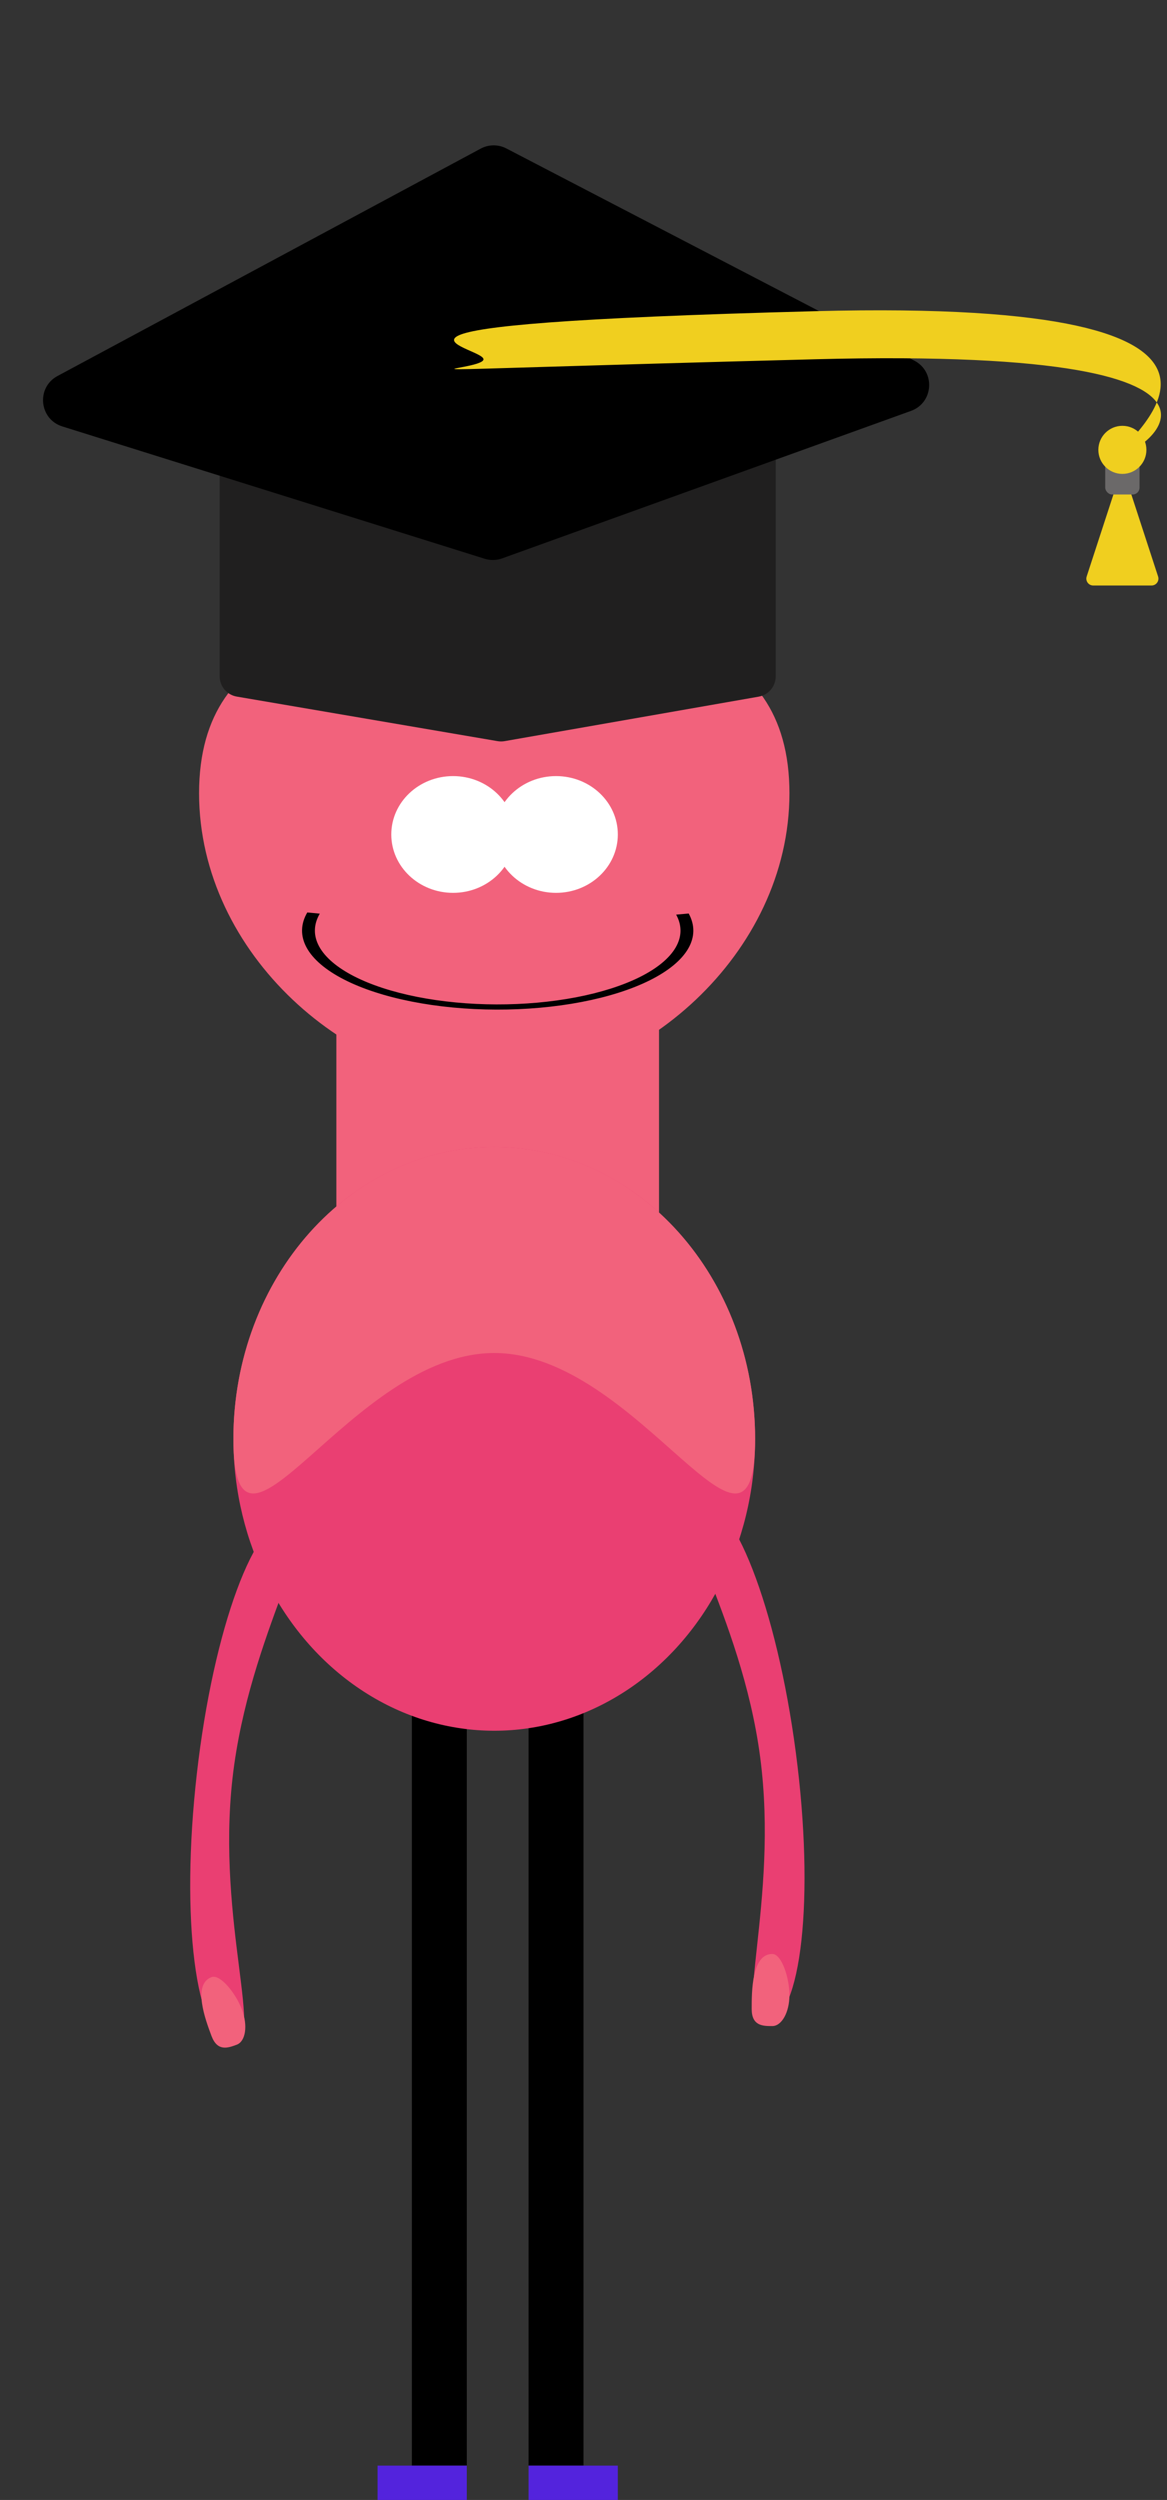 <svg width="170" height="364" viewBox="0 0 170 364" fill="none" xmlns="http://www.w3.org/2000/svg">
<rect x="0" y="0" width="170" height="364" fill="#333333" stroke="none"/>
<rect x="60" y="245" width="8" height="114" fill="black"/>
<rect x="77" y="245" width="8" height="114" fill="black"/>
<path d="M115.931 255.171C118.707 276.252 116.771 293.892 111.609 294.572C106.447 295.252 113.514 276.935 110.738 255.854C107.963 234.773 96.396 218.91 101.558 218.231C106.721 217.551 113.156 234.09 115.931 255.171Z" fill="#EA3F72"/>
<path d="M28.675 258.253C31.082 237.127 37.227 220.478 42.401 221.068C47.574 221.657 36.286 237.72 33.879 258.846C31.472 279.972 38.858 298.162 33.684 297.573C28.51 296.983 26.268 279.379 28.675 258.253Z" fill="#EA3F72"/>
<path d="M35.253 292.62C36.123 294.948 35.781 297.227 34.487 297.711C33.194 298.194 31.672 298.747 30.802 296.42C29.931 294.092 28 288.926 30.81 287.876C32.103 287.392 34.383 290.292 35.253 292.62Z" fill="#F2627C"/>
<path d="M115 115.5C115 138.972 92.987 158 72 158C51.013 158 29 138.972 29 115.5C29 92.028 51.013 90 72 90C92.987 90 115 92.028 115 115.5Z" fill="#F2627C"/>
<rect x="49" y="144" width="47" height="47" rx="5" fill="#F2627C"/>
<ellipse cx="72" cy="209.5" rx="38" ry="42.5" fill="#EA3F72"/>
<path d="M110 209.5C110 232.972 92.987 197 72 197C51.013 197 34 232.972 34 209.5C34 186.028 51.013 167 72 167C92.987 167 110 186.028 110 209.5Z" fill="#F2627C"/>
<path d="M32 62C32 60.343 33.343 59 35 59H110C111.657 59 113 60.343 113 62V98.479C113 99.937 111.953 101.183 110.517 101.435L73.511 107.911C73.173 107.97 72.827 107.97 72.489 107.913L34.495 101.426C33.054 101.18 32 99.931 32 98.469V62Z" fill="#201F1F"/>
<path d="M70.024 21.639C71.189 21.013 72.588 21.004 73.762 21.614L133.199 52.514C136.292 54.122 135.991 58.643 132.71 59.826L73.153 81.3C72.331 81.596 71.435 81.615 70.601 81.354L9.075 62.088C5.694 61.029 5.257 56.423 8.378 54.747L70.024 21.639Z" fill="black"/>
<path d="M163.433 65.831C163.484 67.764 192.569 50.377 118.731 52.31C44.892 54.244 70.484 54.243 70.433 52.31C70.382 50.378 44.892 47.244 118.731 45.31C192.569 43.377 163.382 63.899 163.433 65.831Z" fill="#F0CF1F"/>
<path d="M162.549 70.913C162.849 69.993 164.151 69.993 164.451 70.913L168.702 83.94C168.913 84.586 168.431 85.25 167.751 85.25H159.249C158.569 85.25 158.087 84.586 158.298 83.94L162.549 70.913Z" fill="#F0CF1F"/>
<rect x="161" y="67" width="5" height="5" rx="1" fill="#6B6969"/>
<circle cx="163.5" cy="65.5" r="3.5" fill="#F0CF1F"/>
<rect x="77" y="359" width="13" height="5" fill="#5323DD"/>
<rect x="55" y="359" width="13" height="5" fill="#5323DD"/>
<ellipse cx="66" cy="121.5" rx="9" ry="8.5" fill="white"/>
<ellipse cx="81" cy="121.5" rx="9" ry="8.5" fill="white"/>
<path d="M100.323 133.008C101.251 134.695 101.225 136.446 100.246 138.128C99.267 139.811 97.36 141.383 94.668 142.727C91.976 144.072 88.567 145.154 84.696 145.894C80.824 146.634 76.589 147.012 72.306 147C68.022 146.988 63.801 146.587 59.954 145.826C56.108 145.065 52.736 143.964 50.09 142.605C47.444 141.246 45.59 139.664 44.668 137.976C43.746 136.288 43.779 134.538 44.764 132.855L46.584 133.029C45.663 134.601 45.633 136.236 46.494 137.813C47.356 139.39 49.087 140.869 51.56 142.139C54.033 143.409 57.184 144.437 60.778 145.148C64.371 145.859 68.316 146.234 72.319 146.245C76.321 146.256 80.278 145.903 83.896 145.212C87.513 144.521 90.698 143.509 93.214 142.253C95.729 140.997 97.51 139.528 98.425 137.956C99.34 136.384 99.365 134.748 98.497 133.172L100.323 133.008Z" fill="black"/>
<path d="M115 290.5C115 292.985 113.881 295 112.5 295C111.119 295 109.5 294.985 109.5 292.5C109.5 290.015 109.5 284.5 112.5 284.5C113.881 284.5 115 288.015 115 290.5Z" fill="#F2627C"/>
</svg>
